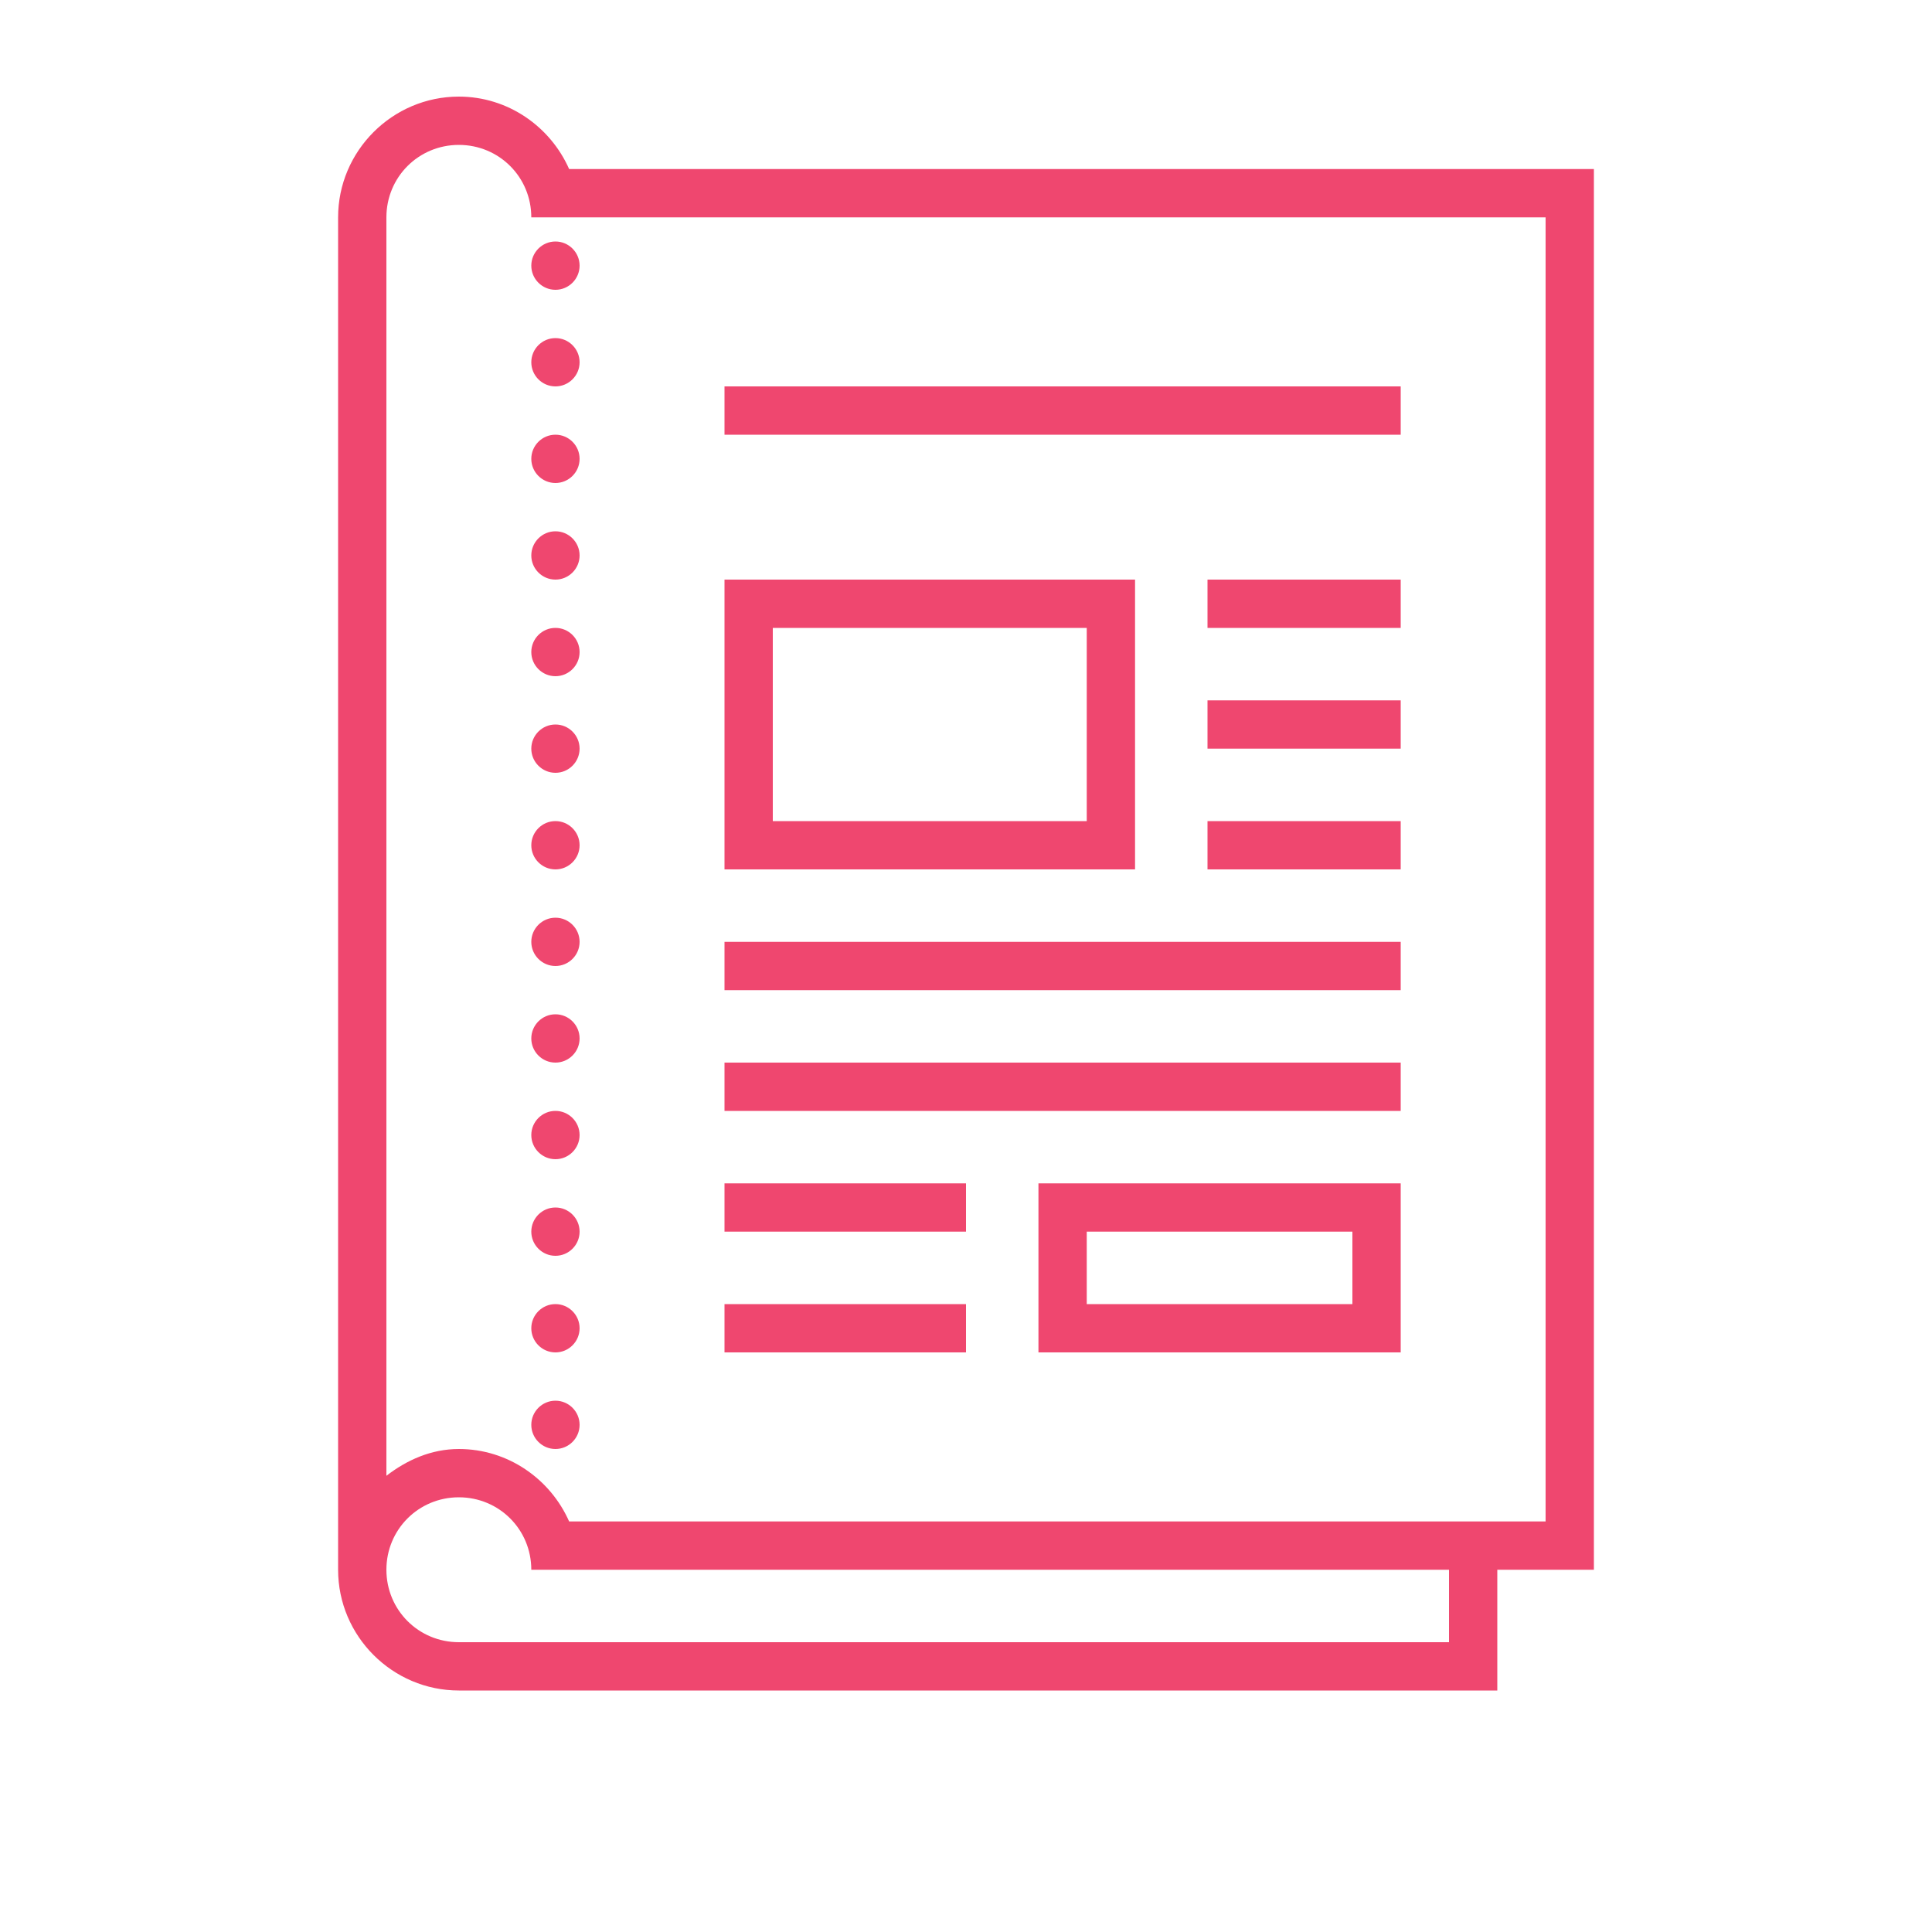 <svg xmlns="http://www.w3.org/2000/svg" x="0px" y="0px"
width="80" height="80"
viewBox="0 0 172 172"
style=" fill:#000000;"><g fill="none" fill-rule="nonzero" stroke="none" stroke-width="1" stroke-linecap="butt" stroke-linejoin="miter" stroke-miterlimit="10" stroke-dasharray="" stroke-dashoffset="0" font-family="none" font-weight="none" font-size="none" text-anchor="none" style="mix-blend-mode: normal"><path d="M0,172v-172h172v172z" fill="none"></path><g fill="#ef476f"><path d="M40.85,8.6c-5.912,0 -10.75,4.838 -10.75,10.75v120.4c0,5.912 4.838,10.75 10.75,10.75h92.45v-10.75h8.6v-124.7h-91.232c-1.671,-3.779 -5.442,-6.45 -9.818,-6.45zM40.85,12.9c3.586,0 6.45,2.864 6.45,6.45h90.3v116.1h-86.932c-1.671,-3.779 -5.442,-6.45 -9.818,-6.45c-2.461,0 -4.636,0.983 -6.45,2.385v-112.035c0,-3.586 2.864,-6.45 6.45,-6.45zM49.45,21.5c-1.184,0 -2.15,0.966 -2.15,2.15c0,1.184 0.966,2.15 2.15,2.15c1.184,0 2.15,-0.966 2.15,-2.15c0,-1.184 -0.966,-2.15 -2.15,-2.15zM49.45,30.1c-1.184,0 -2.15,0.966 -2.15,2.15c0,1.184 0.966,2.15 2.15,2.15c1.184,0 2.15,-0.966 2.15,-2.15c0,-1.184 -0.966,-2.15 -2.15,-2.15zM64.5,34.4v4.3h60.2v-4.3zM49.45,38.7c-1.184,0 -2.15,0.966 -2.15,2.15c0,1.184 0.966,2.15 2.15,2.15c1.184,0 2.15,-0.966 2.15,-2.15c0,-1.184 -0.966,-2.15 -2.15,-2.15zM49.45,47.3c-1.184,0 -2.15,0.966 -2.15,2.15c0,1.184 0.966,2.15 2.15,2.15c1.184,0 2.15,-0.966 2.15,-2.15c0,-1.184 -0.966,-2.15 -2.15,-2.15zM64.5,51.6v25.8h36.55v-25.8zM107.5,51.6v4.3h17.2v-4.3zM49.45,55.9c-1.184,0 -2.15,0.966 -2.15,2.15c0,1.184 0.966,2.15 2.15,2.15c1.184,0 2.15,-0.966 2.15,-2.15c0,-1.184 -0.966,-2.15 -2.15,-2.15zM68.8,55.9h27.95v17.2h-27.95zM107.5,62.35v4.3h17.2v-4.3zM49.45,64.5c-1.184,0 -2.15,0.966 -2.15,2.15c0,1.184 0.966,2.15 2.15,2.15c1.184,0 2.15,-0.966 2.15,-2.15c0,-1.184 -0.966,-2.15 -2.15,-2.15zM49.45,73.1c-1.184,0 -2.15,0.966 -2.15,2.15c0,1.184 0.966,2.15 2.15,2.15c1.184,0 2.15,-0.966 2.15,-2.15c0,-1.184 -0.966,-2.15 -2.15,-2.15zM107.5,73.1v4.3h17.2v-4.3zM49.45,81.7c-1.184,0 -2.15,0.966 -2.15,2.15c0,1.184 0.966,2.15 2.15,2.15c1.184,0 2.15,-0.966 2.15,-2.15c0,-1.184 -0.966,-2.15 -2.15,-2.15zM64.5,83.85v4.3h60.2v-4.3zM49.45,90.3c-1.184,0 -2.15,0.966 -2.15,2.15c0,1.184 0.966,2.15 2.15,2.15c1.184,0 2.15,-0.966 2.15,-2.15c0,-1.184 -0.966,-2.15 -2.15,-2.15zM64.5,94.6v4.3h60.2v-4.3zM49.45,98.9c-1.184,0 -2.15,0.966 -2.15,2.15c0,1.184 0.966,2.15 2.15,2.15c1.184,0 2.15,-0.966 2.15,-2.15c0,-1.184 -0.966,-2.15 -2.15,-2.15zM64.5,105.35v4.3h21.5v-4.3zM92.45,105.35v15.05h32.25v-15.05zM49.45,107.5c-1.184,0 -2.15,0.966 -2.15,2.15c0,1.184 0.966,2.15 2.15,2.15c1.184,0 2.15,-0.966 2.15,-2.15c0,-1.184 -0.966,-2.15 -2.15,-2.15zM96.75,109.65h23.65v6.45h-23.65zM49.45,116.1c-1.184,0 -2.15,0.966 -2.15,2.15c0,1.184 0.966,2.15 2.15,2.15c1.184,0 2.15,-0.966 2.15,-2.15c0,-1.184 -0.966,-2.15 -2.15,-2.15zM64.5,116.1v4.3h21.5v-4.3zM49.45,124.7c-1.184,0 -2.15,0.966 -2.15,2.15c0,1.184 0.966,2.15 2.15,2.15c1.184,0 2.15,-0.966 2.15,-2.15c0,-1.184 -0.966,-2.15 -2.15,-2.15zM40.85,133.3c3.586,0 6.45,2.864 6.45,6.45h81.7v6.45h-88.15c-3.586,0 -6.45,-2.864 -6.45,-6.45c0,-3.586 2.864,-6.45 6.45,-6.45z"></path></g></g></svg>